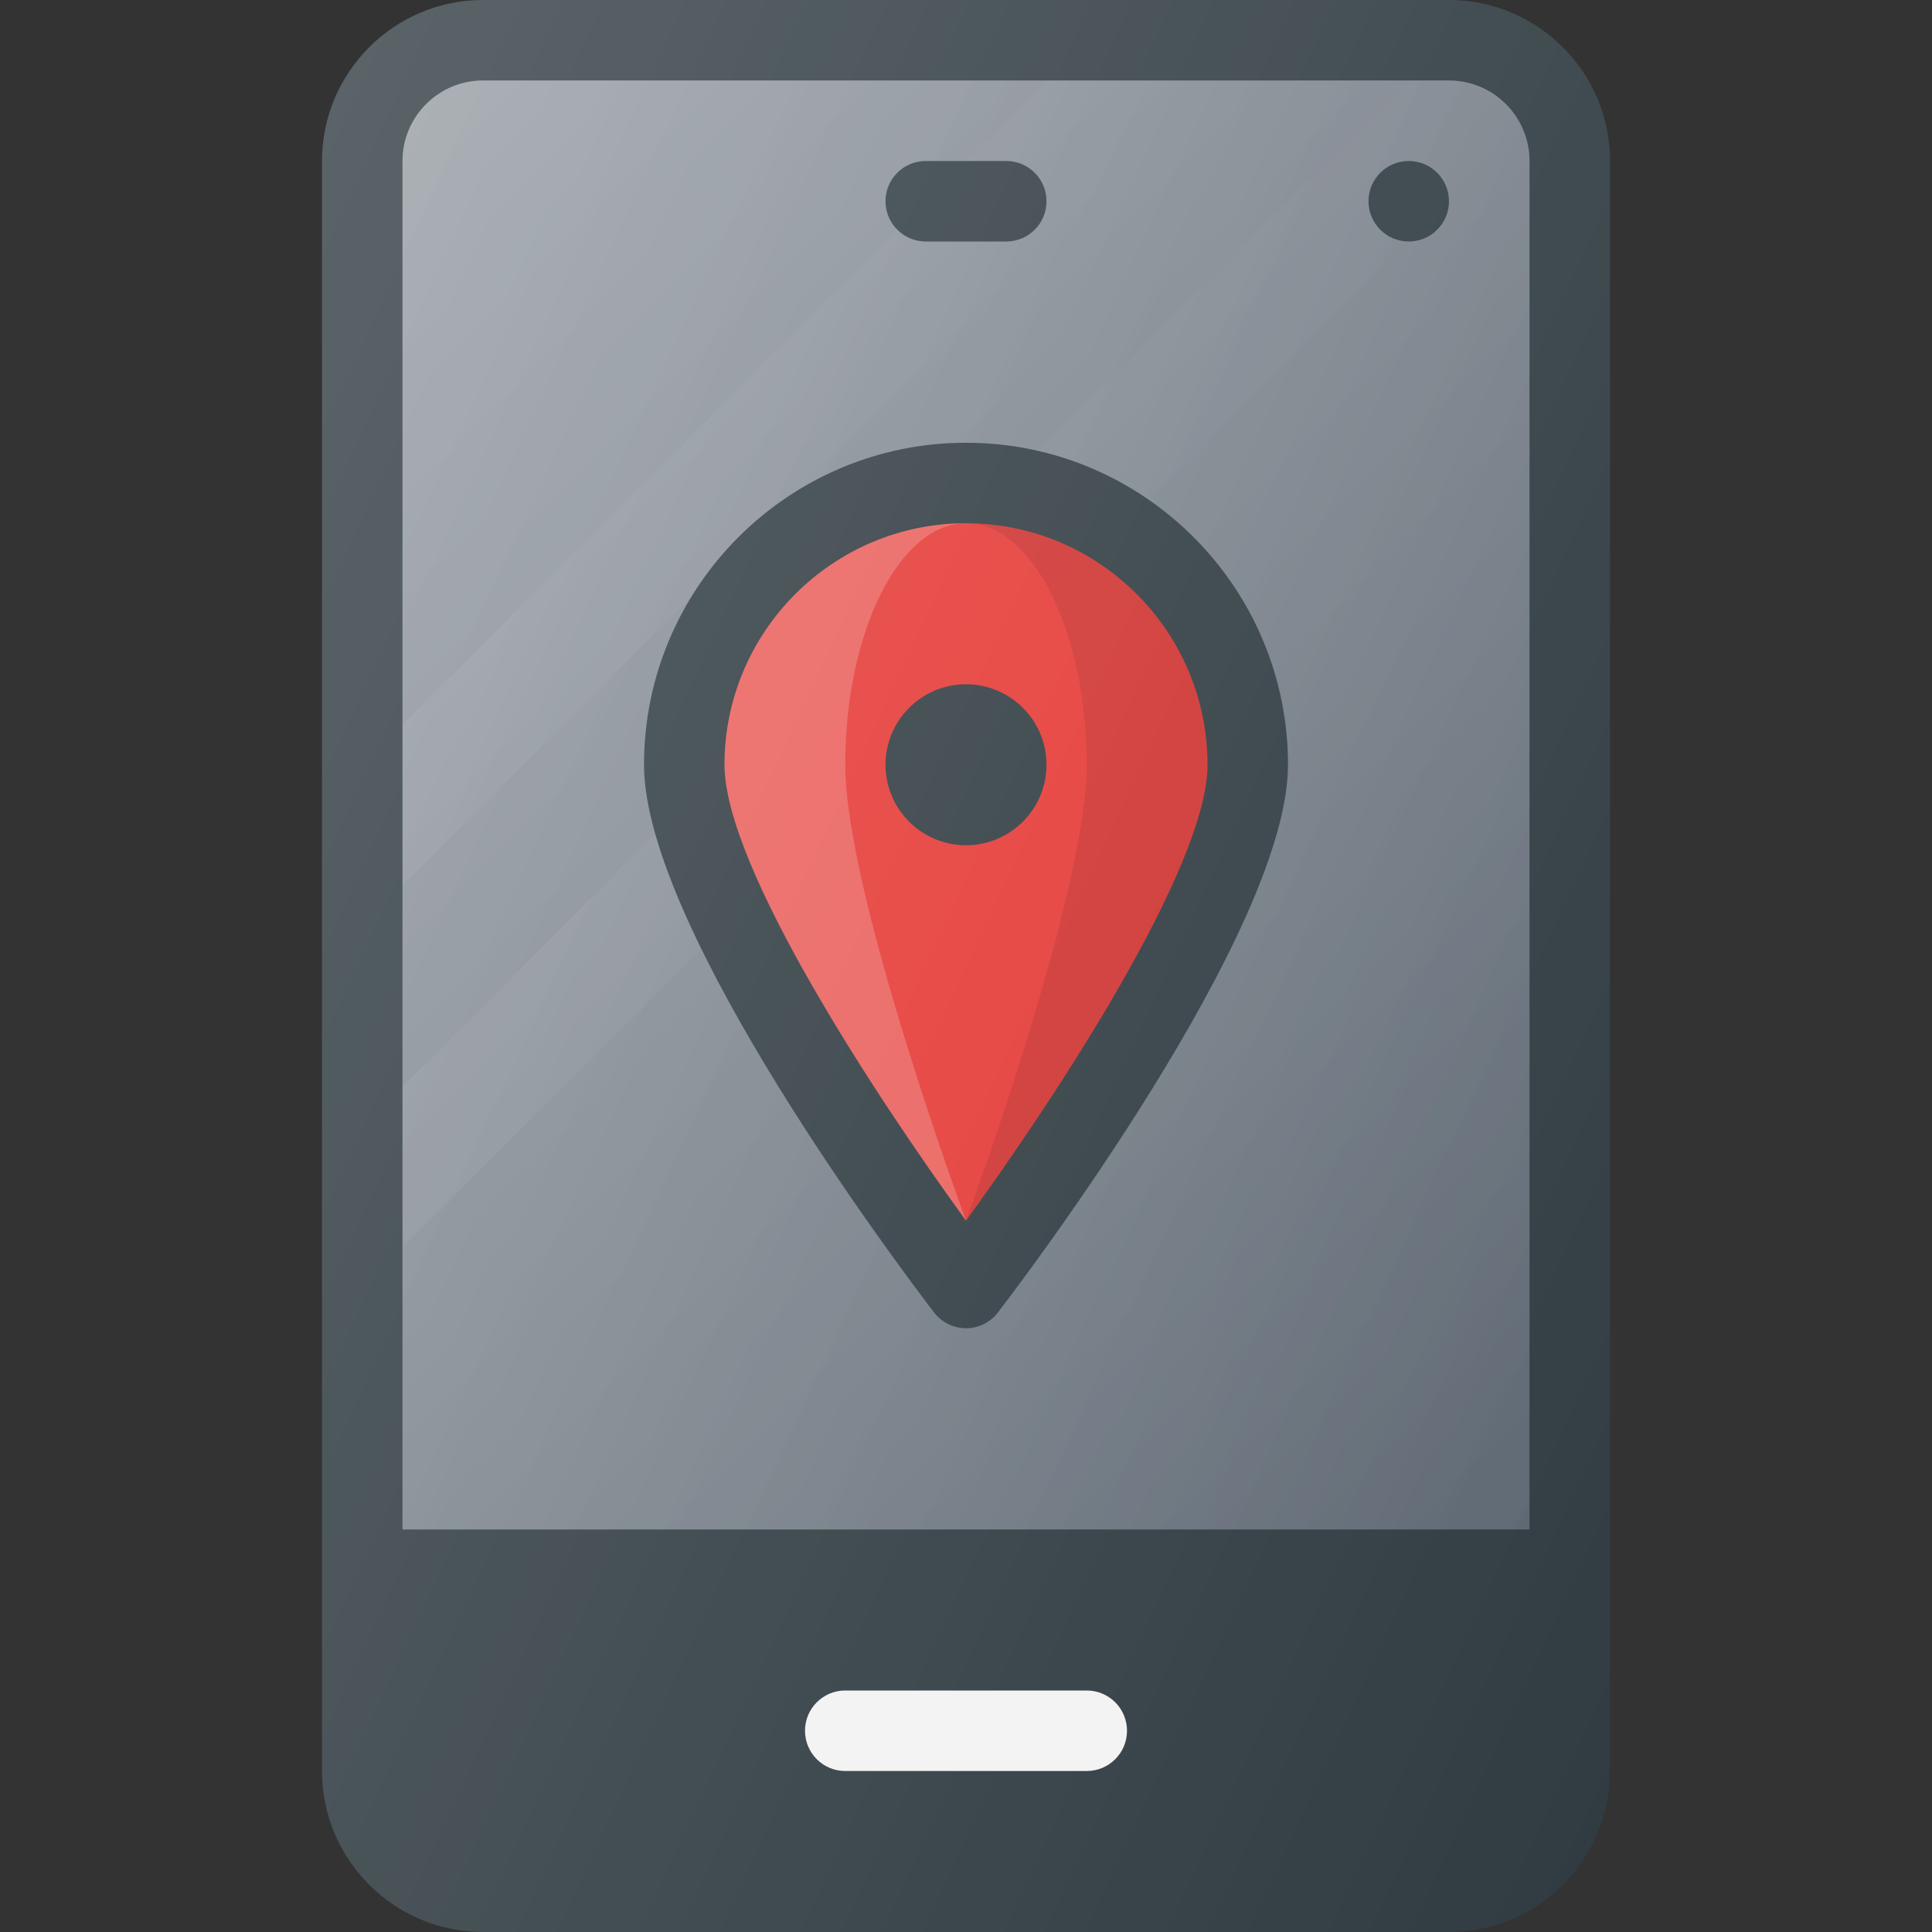 <?xml version="1.0" encoding="iso-8859-1"?>
<!-- Generator: Adobe Illustrator 19.0.0, SVG Export Plug-In . SVG Version: 6.00 Build 0)  -->
<svg xmlns="http://www.w3.org/2000/svg" xmlns:xlink="http://www.w3.org/1999/xlink" version="1.1" id="Capa_1" x="0px" y="0px" viewBox="0 0 512 512" style="enable-background:new 0 0 512 512;" xml:space="preserve">
<rect x="0" y="0" width="512" height="512" fill="#333333" stroke="none"/>
<path style="fill:#303C42;" d="M384,0H128c-23.521,0-42.667,19.146-42.667,42.667v426.667C85.333,492.854,104.479,512,128,512h256  c23.521,0,42.667-19.146,42.667-42.667V42.667C426.667,19.146,407.521,0,384,0z"/>
<g>
	<path id="SVGCleanerId_0" style="fill:#5C6671;" d="M128,21.333h256c11.771,0,21.333,9.563,21.333,21.333v362.667H106.667V42.667   C106.667,30.896,116.229,21.333,128,21.333z"/>
</g>
<g>
	
		<linearGradient id="SVGCleanerId_0_3_" gradientUnits="userSpaceOnUse" x1="-43.672" y1="640.484" x2="-25.576" y2="632.047" gradientTransform="matrix(21.333 0 0 -21.333 996.333 13791.667)">
		<stop offset="0" style="stop-color:#FFFFFF;stop-opacity:0.2"/>
		<stop offset="1" style="stop-color:#FFFFFF;stop-opacity:0"/>
	</linearGradient>
	<path id="SVGCleanerId_0_1_" style="fill:url(#SVGCleanerId_0_3_);" d="M128,21.333h256c11.771,0,21.333,9.563,21.333,21.333   v362.667H106.667V42.667C106.667,30.896,116.229,21.333,128,21.333z"/>
</g>
<g>
	
		<linearGradient id="SVGCleanerId_0_4_" gradientUnits="userSpaceOnUse" x1="-42.556" y1="644.046" x2="-26.851" y2="628.337" gradientTransform="matrix(21.333 0 0 -21.333 996.333 13791.667)">
		<stop offset="0" style="stop-color:#FFFFFF;stop-opacity:0.2"/>
		<stop offset="1" style="stop-color:#FFFFFF;stop-opacity:0"/>
	</linearGradient>
	<path id="SVGCleanerId_0_2_" style="fill:url(#SVGCleanerId_0_4_);" d="M128,21.333h256c11.771,0,21.333,9.563,21.333,21.333   v362.667H106.667V42.667C106.667,30.896,116.229,21.333,128,21.333z"/>
</g>
<linearGradient id="SVGID_1_" gradientUnits="userSpaceOnUse" x1="-39.664" y1="641.863" x2="-34.507" y2="639.462" gradientTransform="matrix(21.333 0 0 -21.333 996.333 13791.667)">
	<stop offset="0" style="stop-color:#FFFFFF;stop-opacity:0.05"/>
	<stop offset="1" style="stop-color:#FFFFFF;stop-opacity:0"/>
</linearGradient>
<polygon style="fill:url(#SVGID_1_);" points="106.667,192 277.333,21.333 320,21.333 106.667,234.667 "/>
<linearGradient id="SVGID_2_" gradientUnits="userSpaceOnUse" x1="-38.51" y1="639.828" x2="-31.651" y2="636.628" gradientTransform="matrix(21.333 0 0 -21.333 996.333 13791.667)">
	<stop offset="0" style="stop-color:#FFFFFF;stop-opacity:0.05"/>
	<stop offset="1" style="stop-color:#FFFFFF;stop-opacity:0"/>
</linearGradient>
<path style="fill:url(#SVGID_2_);" d="M384,21.333h-10.667L106.667,288v42.667L403.375,33.958  C400.026,26.552,392.641,21.333,384,21.333z"/>
<path style="fill:#303C42;" d="M245.333,64h21.333c5.896,0,10.667-4.771,10.667-10.667s-4.771-10.667-10.667-10.667h-21.333  c-5.896,0-10.667,4.771-10.667,10.667S239.438,64,245.333,64z"/>
<path style="fill:#F2F2F2;" d="M288,448h-64c-5.896,0-10.667,4.771-10.667,10.667c0,5.896,4.771,10.667,10.667,10.667h64  c5.896,0,10.667-4.771,10.667-10.667C298.667,452.771,293.896,448,288,448z"/>
<g>
	<circle style="fill:#303C42;" cx="373.333" cy="53.333" r="10.667"/>
	<path style="fill:#303C42;" d="M256,352c3.313,0,6.438-1.542,8.458-4.177c7.875-10.271,76.875-101.563,76.875-145.156   c0-47.052-38.271-85.333-85.333-85.333s-85.333,38.281-85.333,85.333c0,43.594,69,134.885,76.875,145.156   C249.563,350.458,252.688,352,256,352z"/>
</g>
<path style="fill:#E53935;" d="M256,138.667c35.292,0,64,28.708,64,64c0,27.156-40.542,88.552-64,120.813  c-23.458-32.26-64-93.656-64-120.813C192,167.375,220.708,138.667,256,138.667z"/>
<path style="opacity:0.1;enable-background:new    ;" d="M256,138.667c17.646,0,32,28.708,32,64c0,27.156-20.271,88.552-32,120.813  c23.458-32.26,64-93.656,64-120.813C320,167.375,291.292,138.667,256,138.667z"/>
<path style="opacity:0.2;fill:#FFFFFF;enable-background:new    ;" d="M256,138.667c-35.292,0-64,28.708-64,64  c0,27.156,40.542,88.552,64,120.813c-11.729-32.26-32-93.656-32-120.813C224,167.375,238.354,138.667,256,138.667z"/>
<path style="fill:#303C42;" d="M277.333,202.667c0-11.76-9.563-21.333-21.333-21.333c-11.771,0-21.333,9.573-21.333,21.333  S244.229,224,256,224C267.771,224,277.333,214.427,277.333,202.667z M266.667,202.667L266.667,202.667L266.667,202.667  L266.667,202.667z"/>
<linearGradient id="SVGID_3_" gradientUnits="userSpaceOnUse" x1="-45.274" y1="639.414" x2="-24.132" y2="629.555" gradientTransform="matrix(21.333 0 0 -21.333 996.333 13791.667)">
	<stop offset="0" style="stop-color:#FFFFFF;stop-opacity:0.2"/>
	<stop offset="1" style="stop-color:#FFFFFF;stop-opacity:0"/>
</linearGradient>
<path style="fill:url(#SVGID_3_);" d="M384,0H128c-23.521,0-42.667,19.146-42.667,42.667v426.667  C85.333,492.854,104.479,512,128,512h256c23.521,0,42.667-19.146,42.667-42.667V42.667C426.667,19.146,407.521,0,384,0z"/>
<g>
</g>
<g>
</g>
<g>
</g>
<g>
</g>
<g>
</g>
<g>
</g>
<g>
</g>
<g>
</g>
<g>
</g>
<g>
</g>
<g>
</g>
<g>
</g>
<g>
</g>
<g>
</g>
<g>
</g>
</svg>
